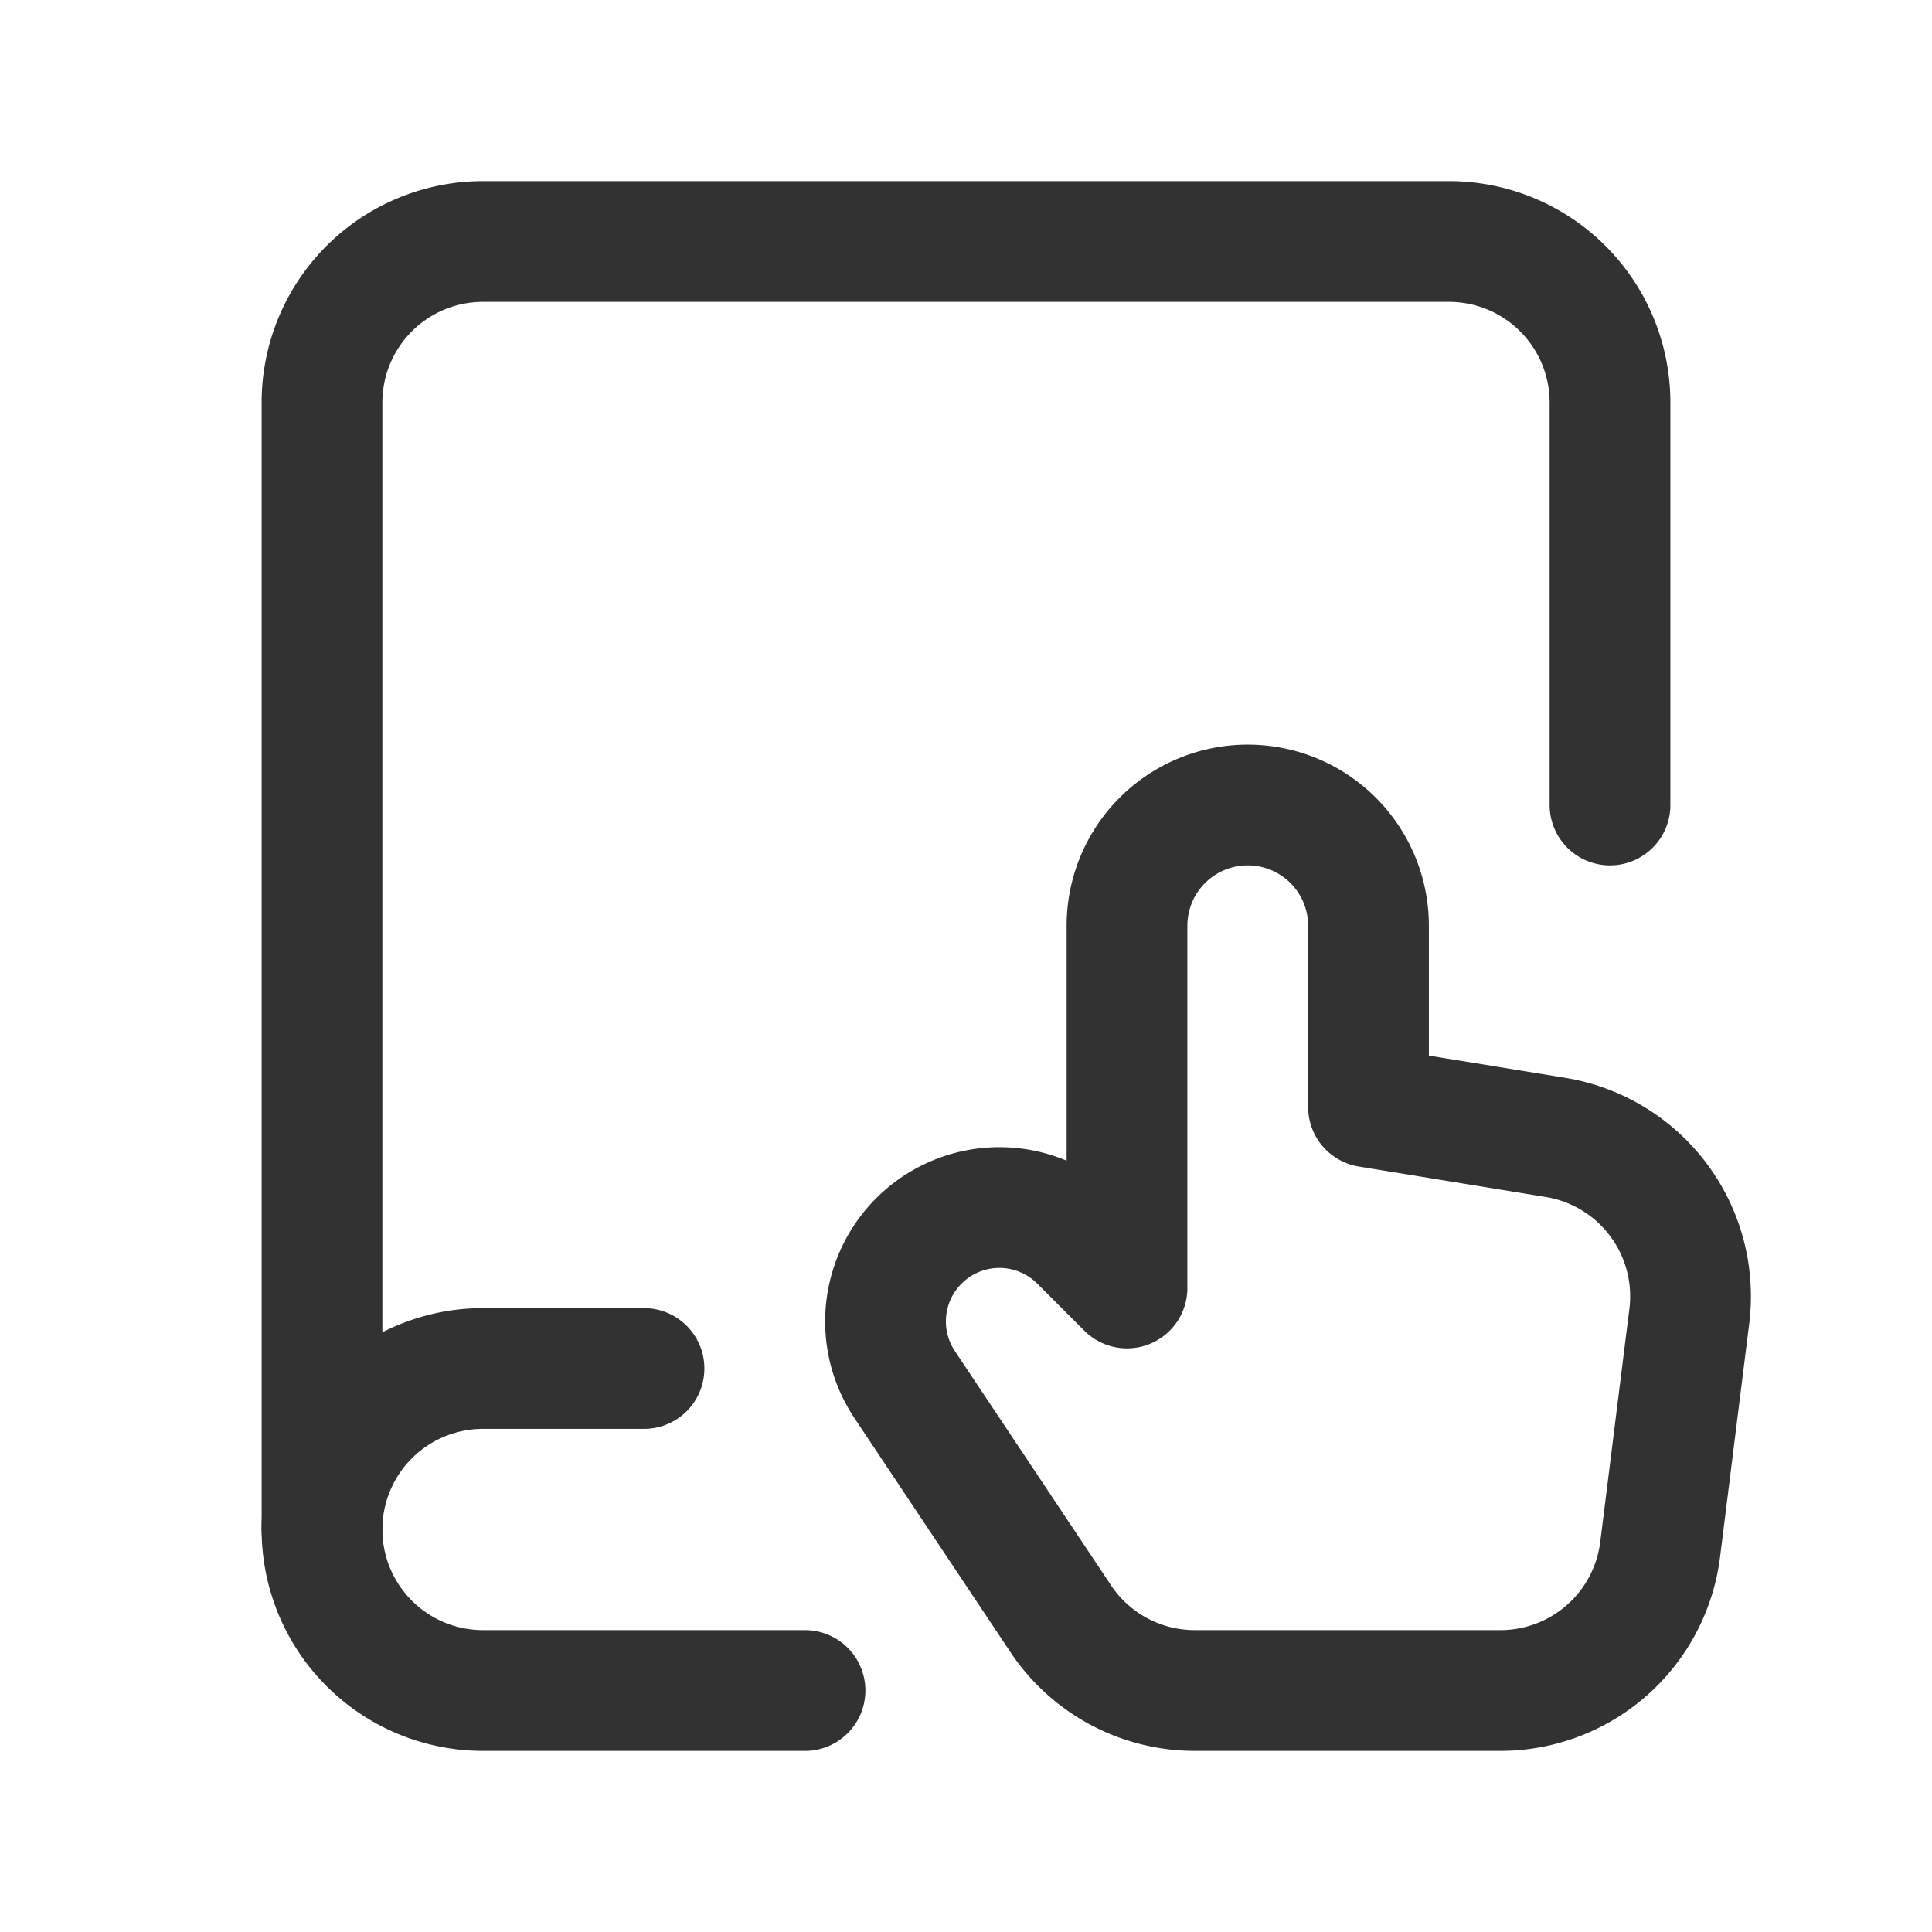 <svg id="Layer_3" data-name="Layer 3" xmlns="http://www.w3.org/2000/svg" viewBox="0 0 24 24"><path d="M10,21H6a2,2,0,0,1-2-2H4a2,2,0,0,1,2-2H8" fill="none" stroke="#323232" stroke-linecap="round" stroke-linejoin="round" stroke-width="1.5"/><path d="M14,16l-.585-.585a1.414,1.414,0,0,0-2,0h0a1.414,1.414,0,0,0-.177,1.785l1.94,2.91A2,2,0,0,0,14.842,21h3.796a2,2,0,0,0,1.985-1.752l.362-2.897a2,2,0,0,0-1.663-2.222L17,13.751V11.5A1.5,1.5,0,0,0,15.5,10h0A1.5,1.5,0,0,0,14,11.5Z" fill="none" stroke="#323232" stroke-linecap="round" stroke-linejoin="round" stroke-width="1.5"/><path d="M20,10V5a2,2,0,0,0-2-2H6A2,2,0,0,0,4,5V19" fill="none" stroke="#323232" stroke-linecap="round" stroke-linejoin="round" stroke-width="1.5"/><rect y="0" width="24" height="24" fill="none"/></svg>